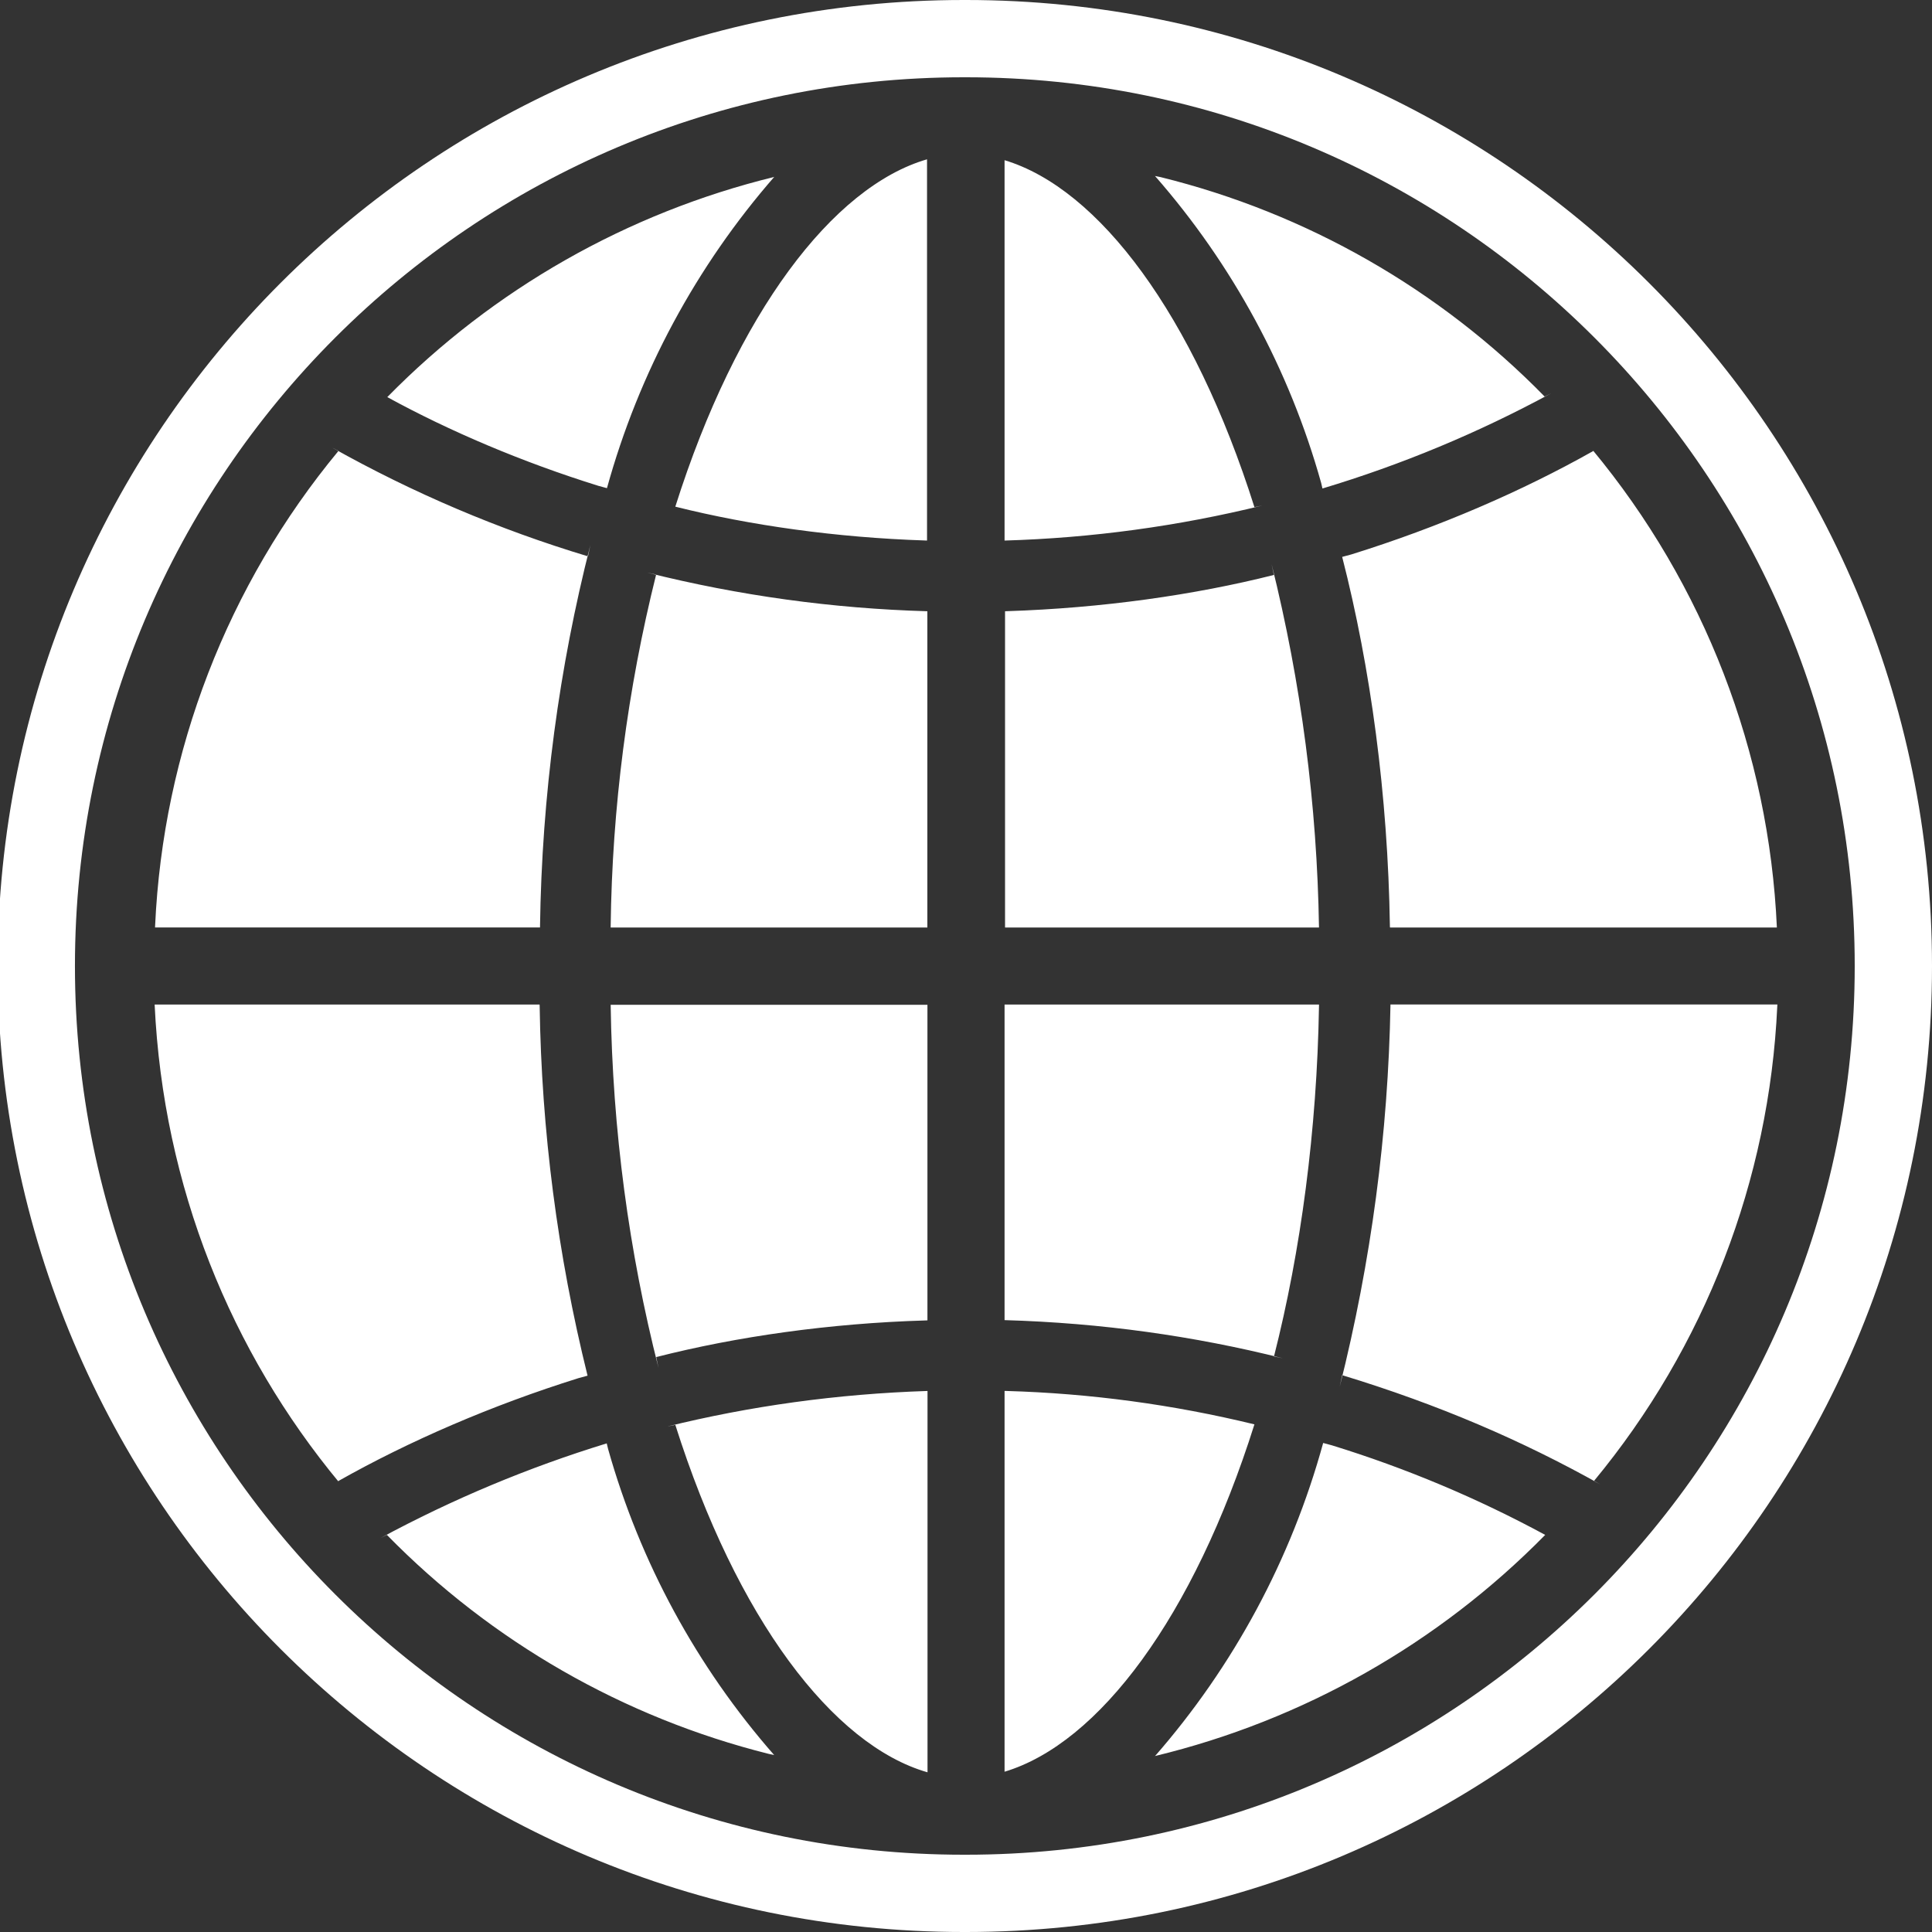 <svg width="100" height="100" viewBox="0 0 100 100" fill="none" xmlns="http://www.w3.org/2000/svg">
<rect x="0" y="0" width="100" height="100" fill="#333333" stroke="none"/>
<g clip-path="url(#clip0_1619_1534)">
<path d="M50 0H49.879C22.266 0 -0.121 22.387 -0.121 50C-0.121 77.612 22.266 100 49.879 100H50C77.612 100 100 77.612 100 50C100 22.387 77.612 0 50 0ZM50 96H49.879C24.475 96 3.879 75.404 3.879 50C3.879 24.596 24.475 4 49.879 4H50C75.404 4 96 24.596 96 50C96 75.404 75.404 96 50 96Z" fill="white"/>
<path d="M65.937 29.759C61.812 30.8 57.037 31.475 52.129 31.634L52.021 31.638V48.009H68.271C68.172 41.663 67.348 35.35 65.816 29.192L65.937 29.759ZM51.996 8.292V27.979C56.504 27.847 60.986 27.237 65.366 26.159L64.929 26.25C61.779 16.292 56.875 9.759 51.996 8.292ZM34.954 26.225C38.812 27.192 43.287 27.825 47.879 27.975L47.983 27.979V8.246C43.104 9.663 38.125 16.204 34.954 26.225ZM79.95 20.525C74.508 14.964 67.624 11.031 60.071 9.167L59.783 9.109C63.8 13.696 66.739 19.125 68.383 24.996L68.45 25.284C72.552 24.052 76.518 22.401 80.283 20.359L79.95 20.525ZM71.946 48.009H91.971C91.565 38.942 88.21 30.256 82.416 23.271L82.471 23.342C78.762 25.434 74.458 27.292 69.95 28.696L69.471 28.825C70.941 34.554 71.837 41.15 71.941 47.942L71.946 48.009ZM31.608 48.009H48V31.638C43.107 31.499 38.243 30.828 33.496 29.638L33.962 29.738C32.474 35.695 31.684 41.806 31.608 47.946V48.009ZM68.271 51.996H51.996V68.329C57.012 68.475 61.8 69.15 66.4 70.304L65.941 70.209C67.325 64.771 68.166 58.509 68.271 52.067V51.996ZM33.966 70.242C38.133 69.179 42.95 68.492 47.904 68.346L48.004 68.342V52.009H31.608C31.704 58.525 32.558 64.796 34.083 70.8L33.966 70.242ZM48.008 91.734V71.996C43.3 72.15 38.821 72.779 34.508 73.842L34.954 73.75C38.129 83.775 43.104 90.329 48.008 91.734ZM59.783 90.892C67.449 89.04 74.442 85.078 79.971 79.454L79.979 79.446C76.46 77.541 72.761 75.987 68.937 74.809L68.487 74.688C66.838 80.695 63.849 86.251 59.746 90.938L59.783 90.892ZM40.071 9.159C32.469 11.02 25.538 14.963 20.054 20.546L20.046 20.554C23.275 22.321 27.037 23.921 30.971 25.146L31.416 25.267C33.065 19.3 36.036 13.78 40.108 9.117L40.066 9.163L40.071 9.159ZM69.471 71.179C74.466 72.7 78.783 74.563 82.837 76.834L82.5 76.659C88.248 69.716 91.58 61.091 91.991 52.088L91.996 51.992H71.971C71.852 58.668 70.97 65.308 69.341 71.784L69.471 71.179ZM51.996 71.996V91.704C56.875 90.238 61.779 83.704 64.929 73.725C60.722 72.7 56.419 72.12 52.091 71.996H51.996ZM30.433 28.796C25.827 27.409 21.386 25.521 17.191 23.167L17.521 23.338C11.772 30.28 8.441 38.905 8.029 47.909L8.025 48.004H27.95C28.046 41.142 28.946 34.534 30.558 28.209L30.433 28.796ZM27.929 51.996H8.004C8.45 61.438 11.962 69.979 17.558 76.734L17.504 76.663C21.183 74.584 25.462 72.734 29.937 71.334L30.412 71.204C28.859 64.943 28.027 58.525 27.933 52.075L27.929 51.996ZM20.025 79.446C25.439 84.975 32.277 88.898 39.783 90.779L40.071 90.842C36.061 86.267 33.124 80.855 31.475 75L31.404 74.709C27.344 75.955 23.416 77.599 19.679 79.617L20.025 79.446Z" fill="white"/>
</g>
<defs>
<clipPath id="clip0_1619_1534">
<rect width="100" height="100" fill="white"/>
</clipPath>
</defs>
</svg>
